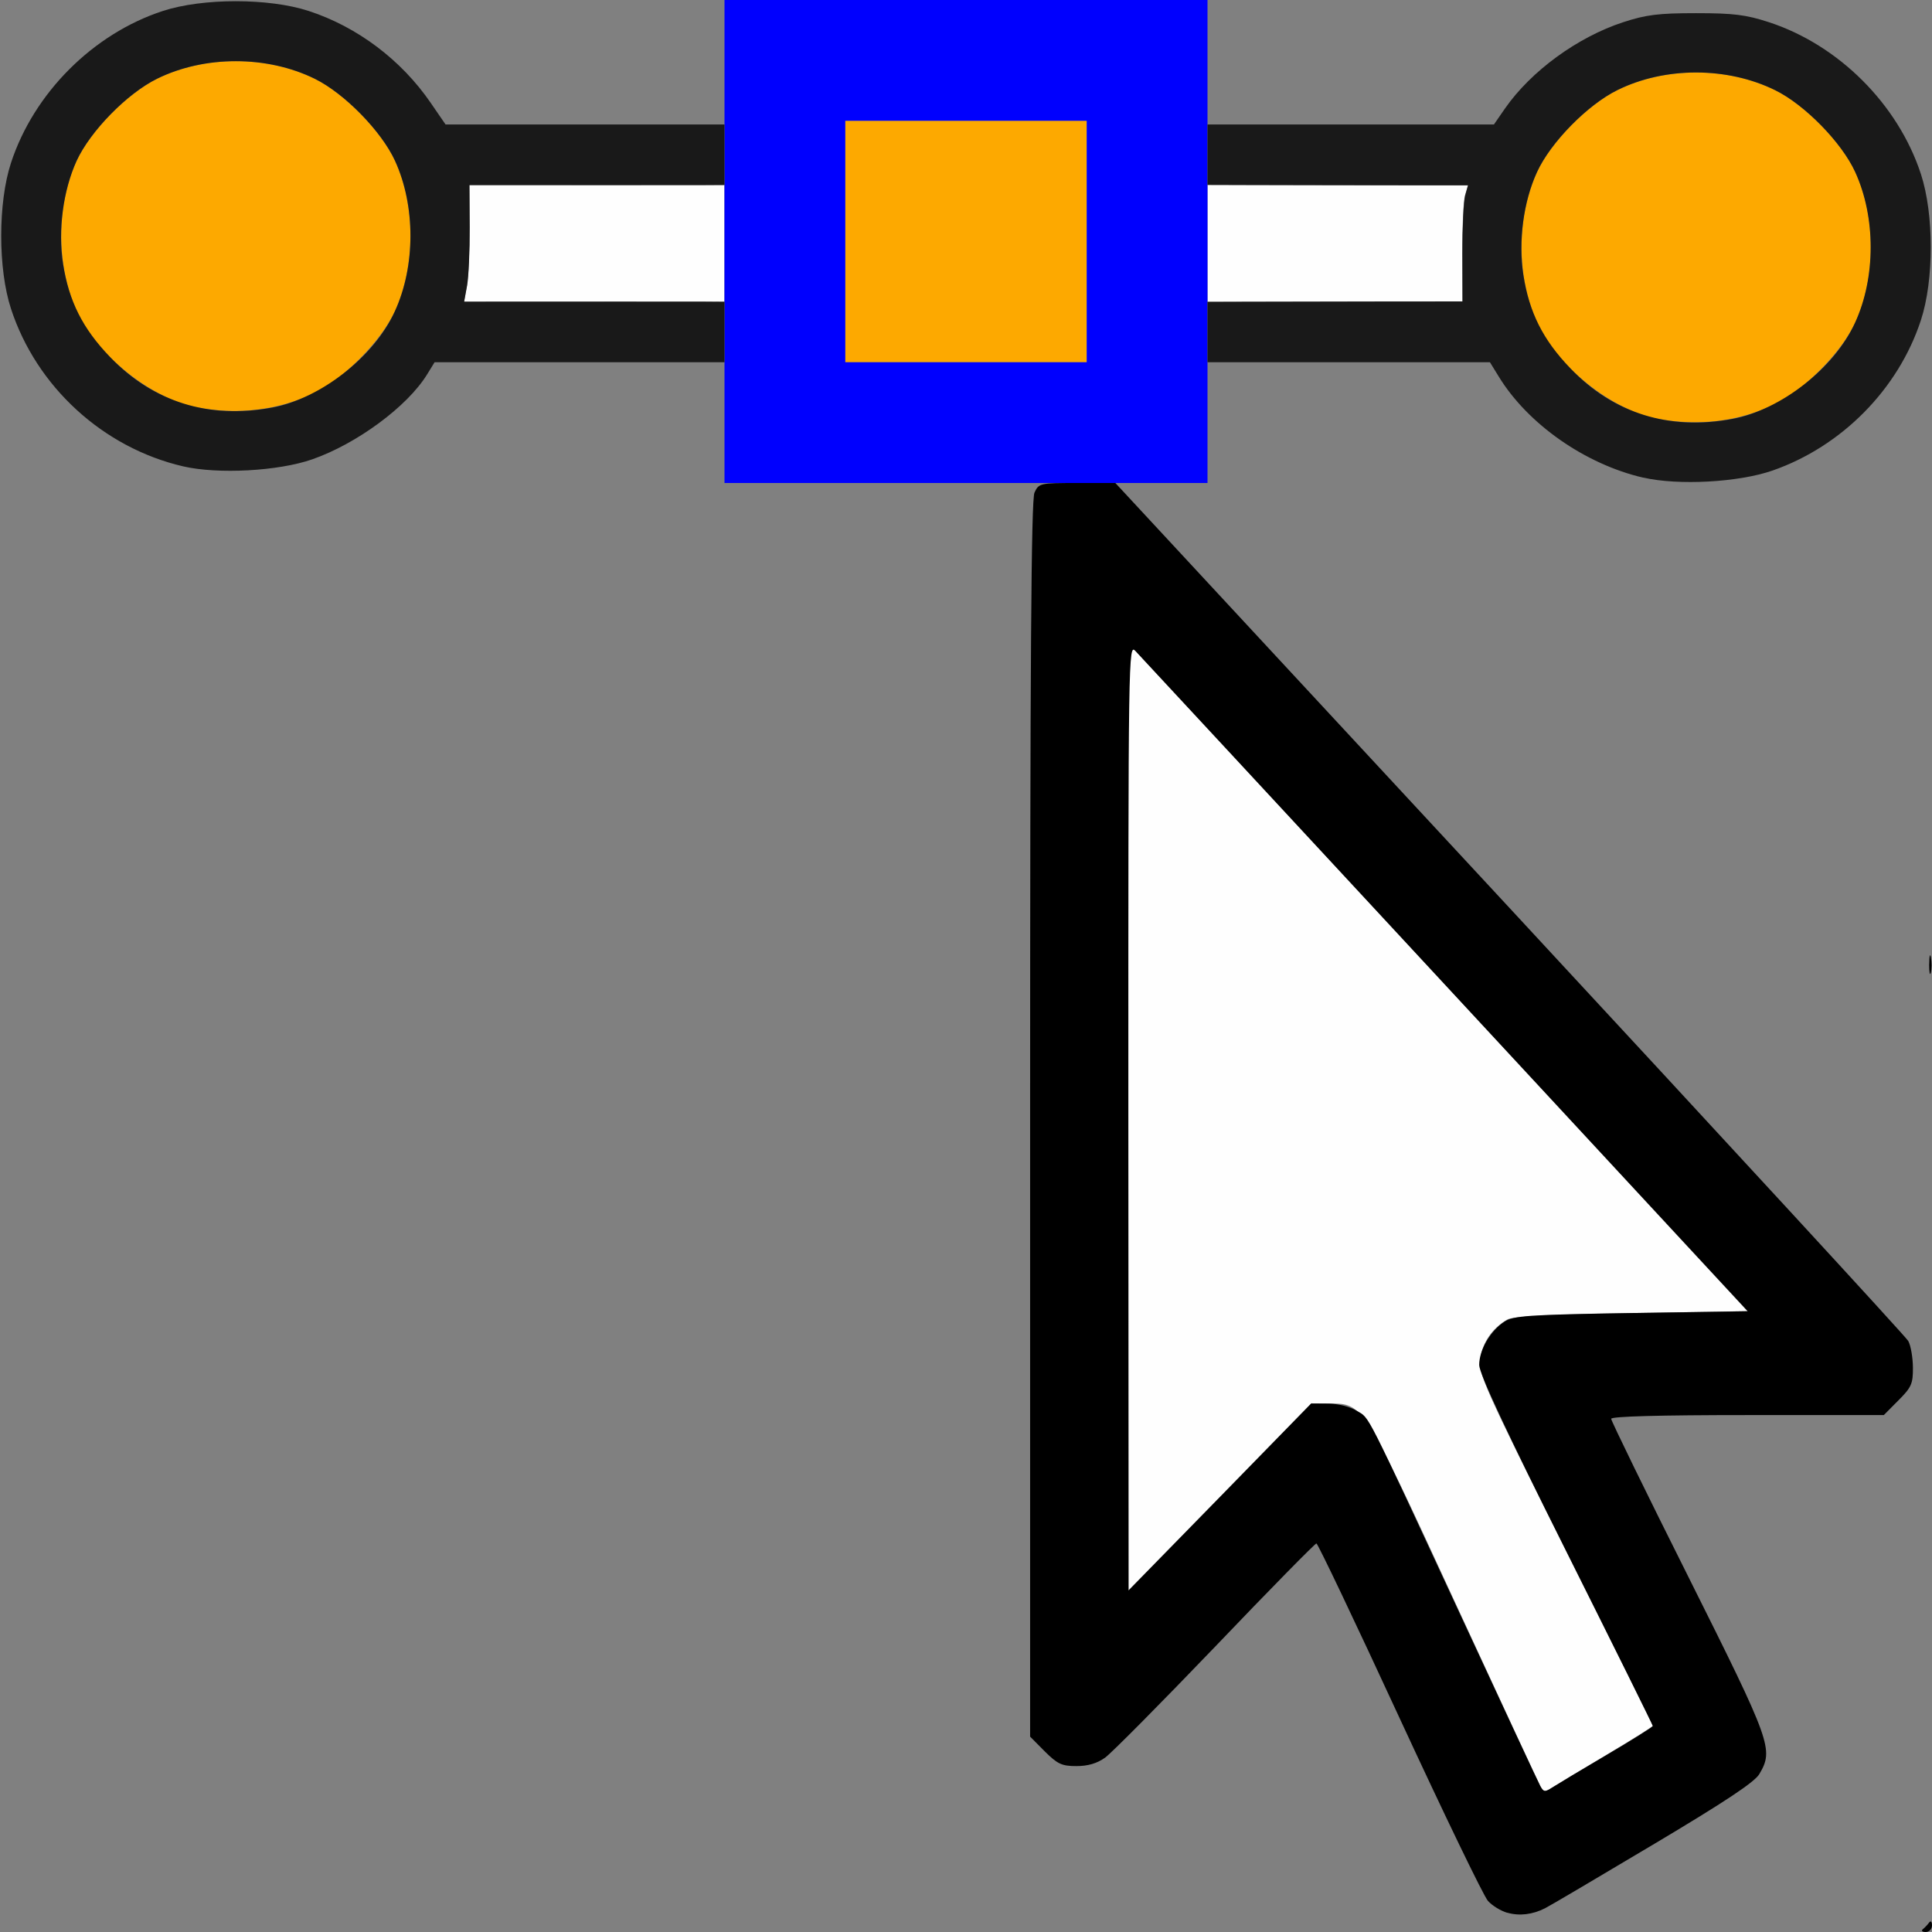 <?xml version="1.0" encoding="UTF-8" standalone="no"?>
<!-- Created with Inkscape (http://www.inkscape.org/) -->

<svg
   version="1.1"
   id="svg2"
   width="1600"
   height="1600"
   viewBox="0 0 1600 1600"
   sodipodi:docname="select_handletype.svg"
   inkscape:version="1.2.2 (732a01da63, 2022-12-09)"
   xmlns:inkscape="http://www.inkscape.org/namespaces/inkscape"
   xmlns:sodipodi="http://sodipodi.sourceforge.net/DTD/sodipodi-0.dtd"
   xmlns="http://www.w3.org/2000/svg"
   xmlns:svg="http://www.w3.org/2000/svg"
   xmlns:rdf="http://www.w3.org/1999/02/22-rdf-syntax-ns#"
   xmlns:cc="http://creativecommons.org/ns#"
   xmlns:dc="http://purl.org/dc/elements/1.1/">
  <rect x="0" y="0" width="1600" height="1600" fill="#808080" stroke="none"/>
  <defs
     id="defs6" />
  <sodipodi:namedview
     pagecolor="#808080"
     bordercolor="#666666"
     borderopacity="1"
     objecttolerance="10"
     gridtolerance="10"
     guidetolerance="10"
     inkscape:pageopacity="0"
     inkscape:pageshadow="2"
     inkscape:window-width="2560"
     inkscape:window-height="1009"
     id="namedview4"
     showgrid="false"
     inkscape:zoom="0.5"
     inkscape:cx="632"
     inkscape:cy="1106"
     inkscape:window-x="-8"
     inkscape:window-y="-8"
     inkscape:window-maximized="1"
     inkscape:current-layer="SELECT_HANDLETYPE"
     inkscape:showpageshadow="0"
     inkscape:pagecheckerboard="true"
     inkscape:deskcolor="#d1d1d1" />
  <g
     id="SELECT_HANDLETYPE"
     transform="scale(100)"
     style="stroke-width:0.01">
    <path
       style="fill:none;stroke-width:0"
       d="M 0.002,9.102 C 0.005,3.293 0.012,2.233 0.046,2.391 0.191,3.044 0.702,3.604 1.349,3.816 1.679,3.924 2.228,3.923 2.559,3.815 2.932,3.693 3.42,3.329 3.559,3.068 L 3.596,3 H 4.798 6 V 3.5 4 h 1.3 c 1.228,0 1.299,0.003 1.273,0.055 -0.015,0.03 -0.031,2.354 -0.036,5.164 -0.01,5.65 -0.025,5.233 0.186,5.357 0.11,0.065 0.304,0.071 0.399,0.012 0.036,-0.023 0.447,-0.438 0.912,-0.924 0.466,-0.486 0.856,-0.883 0.867,-0.882 0.011,2.5e-4 0.323,0.655 0.692,1.455 0.37,0.8 0.702,1.482 0.738,1.516 0.105,0.099 0.271,0.132 0.398,0.079 0.059,-0.025 0.489,-0.272 0.954,-0.549 0.639,-0.38 0.858,-0.526 0.894,-0.595 0.108,-0.209 0.088,-0.263 -0.593,-1.626 -0.352,-0.705 -0.641,-1.295 -0.641,-1.312 0,-0.02 0.388,-0.031 1.112,-0.031 1.219,0 1.226,-9.5e-4 1.337,-0.189 0.069,-0.117 0.065,-0.336 -0.009,-0.452 C 15.751,11.027 14.269,9.416 12.489,7.5 L 9.254,4.016 9.627,4.007 10,3.998 V 3.499 3 h 1.169 1.169 l 0.072,0.117 c 0.203,0.332 0.633,0.661 1.031,0.792 0.331,0.108 0.88,0.109 1.209,4.844e-4 0.647,-0.212 1.159,-0.772 1.302,-1.425 0.035,-0.157 0.042,0.904 0.044,6.615 0.002,6.136 -0.002,6.807 -0.046,6.852 C 15.907,15.995 15.127,16 7.951,16 H 0 Z M 15.968,1.695 C 15.967,1.566 15.832,1.207 15.714,1.023 15.468,0.635 15.071,0.322 14.652,0.185 14.322,0.077 13.773,0.076 13.443,0.184 13.064,0.308 12.68,0.589 12.464,0.898 L 12.372,1.031 H 11.186 10 V 0.516 0 h 3 3 v 0.891 c 0,0.49 -0.007,0.891 -0.016,0.891 -0.009,0 -0.016,-0.039 -0.016,-0.086 z M 0.002,0.852 0,0 0.852,0.002 C 1.636,0.005 1.688,0.008 1.516,0.046 0.797,0.205 0.205,0.797 0.046,1.516 0.008,1.688 0.005,1.636 0.002,0.852 Z m 3.588,0.031 C 3.304,0.455 2.869,0.152 2.391,0.046 2.227,0.01 2.447,0.005 4.102,0.002 L 6,0 V 0.516 1.031 H 4.845 3.691 Z"
       id="path829"
       inkscape:connector-curvature="0" />
    <path
       style="fill:#fefefe;stroke-width:0"
       d="m 12.756,14.791 c -0.016,-0.031 -0.335,-0.718 -0.708,-1.526 -0.756,-1.639 -0.757,-1.64 -1.031,-1.642 l -0.157,-8.83e-4 -0.757,0.774 -0.757,0.774 -8.563e-4,-3.921 -8.559e-4,-3.921 0.074,0.077 c 0.04,0.043 0.965,1.04 2.055,2.216 1.09,1.176 2.21,2.386 2.49,2.688 l 0.509,0.549 -0.962,0.016 c -0.645,0.01 -0.983,0.028 -1.025,0.052 -0.129,0.074 -0.21,0.194 -0.226,0.33 -0.014,0.128 0.03,0.226 0.707,1.58 0.397,0.794 0.722,1.449 0.722,1.456 0,0.006 -0.172,0.114 -0.383,0.24 -0.211,0.125 -0.413,0.248 -0.451,0.272 -0.06,0.039 -0.071,0.037 -0.098,-0.013 z M 3.867,2.366 C 3.88,2.294 3.89,2.077 3.889,1.884 l -0.002,-0.35 1.056,10e-5 1.056,10e-5 V 2.016 2.497 L 4.922,2.498 3.843,2.498 3.867,2.366 Z M 10,2.016 V 1.532 l 1.078,0.002 1.078,0.002 -0.024,0.084 c -0.013,0.046 -0.023,0.262 -0.023,0.48 L 12.111,2.496 11.056,2.498 10,2.499 V 2.016 Z"
       id="path827"
       inkscape:connector-curvature="0" />
    <path
       style="fill:#fda900;stroke-width:0"
       d="M 13.719,3.466 C 13.342,3.392 12.896,3.034 12.73,2.671 12.558,2.296 12.558,1.798 12.729,1.425 12.841,1.18 13.147,0.868 13.395,0.746 c 0.394,-0.194 0.911,-0.194 1.307,0.001 0.245,0.121 0.552,0.434 0.663,0.678 0.171,0.374 0.171,0.872 -0.001,1.247 C 15.254,2.912 14.945,3.227 14.705,3.344 14.406,3.491 14.063,3.533 13.719,3.466 Z M 1.625,3.372 C 1.248,3.298 0.803,2.941 0.636,2.578 0.465,2.203 0.464,1.704 0.635,1.331 0.748,1.086 1.053,0.774 1.301,0.652 1.695,0.458 2.212,0.458 2.608,0.653 2.853,0.774 3.159,1.087 3.271,1.331 3.442,1.704 3.442,2.203 3.27,2.578 3.16,2.818 2.851,3.133 2.611,3.251 2.312,3.397 1.969,3.439 1.625,3.372 Z M 7,2 V 1 H 8 9 V 2 3 H 8 7 Z"
       id="path825"
       inkscape:connector-curvature="0" />
    <path
       style="fill:#0000fe;stroke-width:0"
       d="M 6,2 V 0 h 2 2 V 2 4 H 8 6 Z M 9,2 V 1 H 8 7 v 1 1 h 1 1 z"
       id="path823"
       inkscape:connector-curvature="0" />
    <path
       style="fill:#191919;stroke-width:0"
       d="M 13.609,3.956 C 13.127,3.844 12.652,3.512 12.411,3.117 L 12.339,3 H 11.169 10 V 2.75 2.5 l 0.336,-9.534e-4 c 0.185,-5.244e-4 0.66,-0.001 1.056,-0.002 l 0.72,-6.093e-4 -9.85e-4,-0.397 c -5.4e-4,-0.218 0.01,-0.435 0.023,-0.481 l 0.024,-0.084 -0.742,-4.697e-4 C 11.006,1.533 10.521,1.533 10.336,1.532 L 10,1.531 v -0.25 -0.25 h 1.186 1.186 l 0.092,-0.133 c 0.216,-0.31 0.6,-0.59 0.978,-0.714 0.19,-0.062 0.293,-0.075 0.604,-0.075 0.311,0 0.414,0.013 0.604,0.075 0.578,0.189 1.069,0.68 1.258,1.257 0.109,0.332 0.109,0.879 0,1.211 -0.187,0.571 -0.655,1.045 -1.229,1.245 -0.282,0.098 -0.781,0.125 -1.071,0.058 z M 14.347,3.469 c 0.403,-0.075 0.844,-0.421 1.016,-0.797 0.172,-0.375 0.172,-0.873 0.001,-1.247 C 15.253,1.181 14.946,0.867 14.701,0.747 14.305,0.552 13.789,0.551 13.395,0.746 13.147,0.868 12.841,1.18 12.729,1.425 c -0.113,0.246 -0.156,0.575 -0.113,0.852 0.048,0.309 0.162,0.537 0.389,0.773 0.359,0.374 0.818,0.517 1.342,0.419 z M 1.516,3.862 C 0.854,3.708 0.302,3.203 0.091,2.557 -0.017,2.228 -0.017,1.678 0.091,1.349 0.28,0.771 0.77,0.28 1.348,0.091 1.678,-0.017 2.227,-0.017 2.557,0.091 2.959,0.222 3.324,0.497 3.567,0.852 L 3.69,1.031 H 4.845 6 v 0.25 0.25 L 5.836,1.532 c -0.09,5.816e-4 -0.566,9.159e-4 -1.056,7.428e-4 l -0.892,-3.144e-4 0.002,0.351 c 9.031e-4,0.193 -0.009,0.41 -0.022,0.483 l -0.024,0.132 0.914,-4e-4 c 0.503,-2.187e-4 0.988,8.13e-5 1.078,6.669e-4 L 6,2.5 V 2.75 3 H 4.799 3.599 l -0.064,0.104 C 3.371,3.368 2.955,3.675 2.586,3.804 2.305,3.902 1.805,3.929 1.516,3.862 Z M 2.254,3.375 C 2.657,3.3 3.098,2.954 3.27,2.578 3.442,2.203 3.442,1.704 3.271,1.331 3.159,1.087 2.853,0.774 2.608,0.653 2.212,0.458 1.695,0.458 1.301,0.652 1.053,0.774 0.748,1.086 0.635,1.331 0.523,1.577 0.479,1.906 0.522,2.183 0.57,2.492 0.684,2.72 0.911,2.956 1.27,3.329 1.729,3.473 2.254,3.375 Z"
       id="path821"
       inkscape:connector-curvature="0" />
    <path
       style="fill:#000000;stroke-width:0"
       d="m 15.924,15.977 c 0.016,-0.013 0.039,-0.037 0.052,-0.055 0.013,-0.018 0.024,-0.008 0.024,0.023 2.81e-4,0.03 -0.023,0.055 -0.052,0.055 -0.029,0 -0.039,-0.011 -0.024,-0.023 z m -3.441,-0.136 c -0.053,-0.015 -0.125,-0.059 -0.16,-0.098 -0.036,-0.039 -0.365,-0.721 -0.733,-1.516 -0.367,-0.795 -0.677,-1.445 -0.688,-1.445 -0.011,0 -0.388,0.383 -0.836,0.852 -0.449,0.468 -0.86,0.883 -0.914,0.922 -0.067,0.048 -0.143,0.07 -0.238,0.07 -0.121,0 -0.156,-0.017 -0.261,-0.121 L 8.531,14.382 V 9.271 c 0,-3.812 0.009,-5.132 0.036,-5.191 C 8.603,4.002 8.611,4 8.92,4 h 0.317 l 3.264,3.519 c 1.795,1.936 3.281,3.549 3.302,3.586 0.021,0.037 0.038,0.135 0.039,0.219 9.87e-4,0.136 -0.012,0.165 -0.12,0.273 L 15.601,11.719 h -1.129 c -0.735,0 -1.129,0.011 -1.129,0.031 0,0.017 0.288,0.608 0.641,1.312 0.687,1.373 0.706,1.426 0.586,1.63 -0.039,0.067 -0.287,0.231 -0.883,0.586 -0.455,0.271 -0.856,0.508 -0.891,0.525 -0.104,0.053 -0.214,0.066 -0.314,0.037 z m 0.822,-1.307 c 0.211,-0.124 0.383,-0.232 0.383,-0.24 0,-0.007 -0.323,-0.66 -0.719,-1.451 -0.497,-0.994 -0.719,-1.469 -0.719,-1.539 1.56e-4,-0.124 0.092,-0.282 0.208,-0.358 0.077,-0.05 0.19,-0.058 1.051,-0.072 L 14.474,10.859 11.968,8.156 C 10.59,6.67 9.436,5.425 9.403,5.391 c -0.058,-0.061 -0.059,0.004 -0.059,3.859 L 9.346,13.172 10.103,12.398 10.859,11.623 11,11.624 c 0.081,5.22e-4 0.181,0.026 0.237,0.06 0.11,0.067 0.053,-0.044 0.88,1.738 0.335,0.722 0.622,1.338 0.639,1.369 0.027,0.05 0.038,0.052 0.098,0.013 0.037,-0.024 0.24,-0.146 0.451,-0.27 z m 2.672,-6.55 c 3.47e-4,-0.069 0.007,-0.093 0.014,-0.054 0.007,0.039 0.007,0.095 -6.31e-4,0.125 -0.008,0.03 -0.014,-0.002 -0.014,-0.071 z"
       id="path819"
       inkscape:connector-curvature="0" />
  </g>
</svg>
